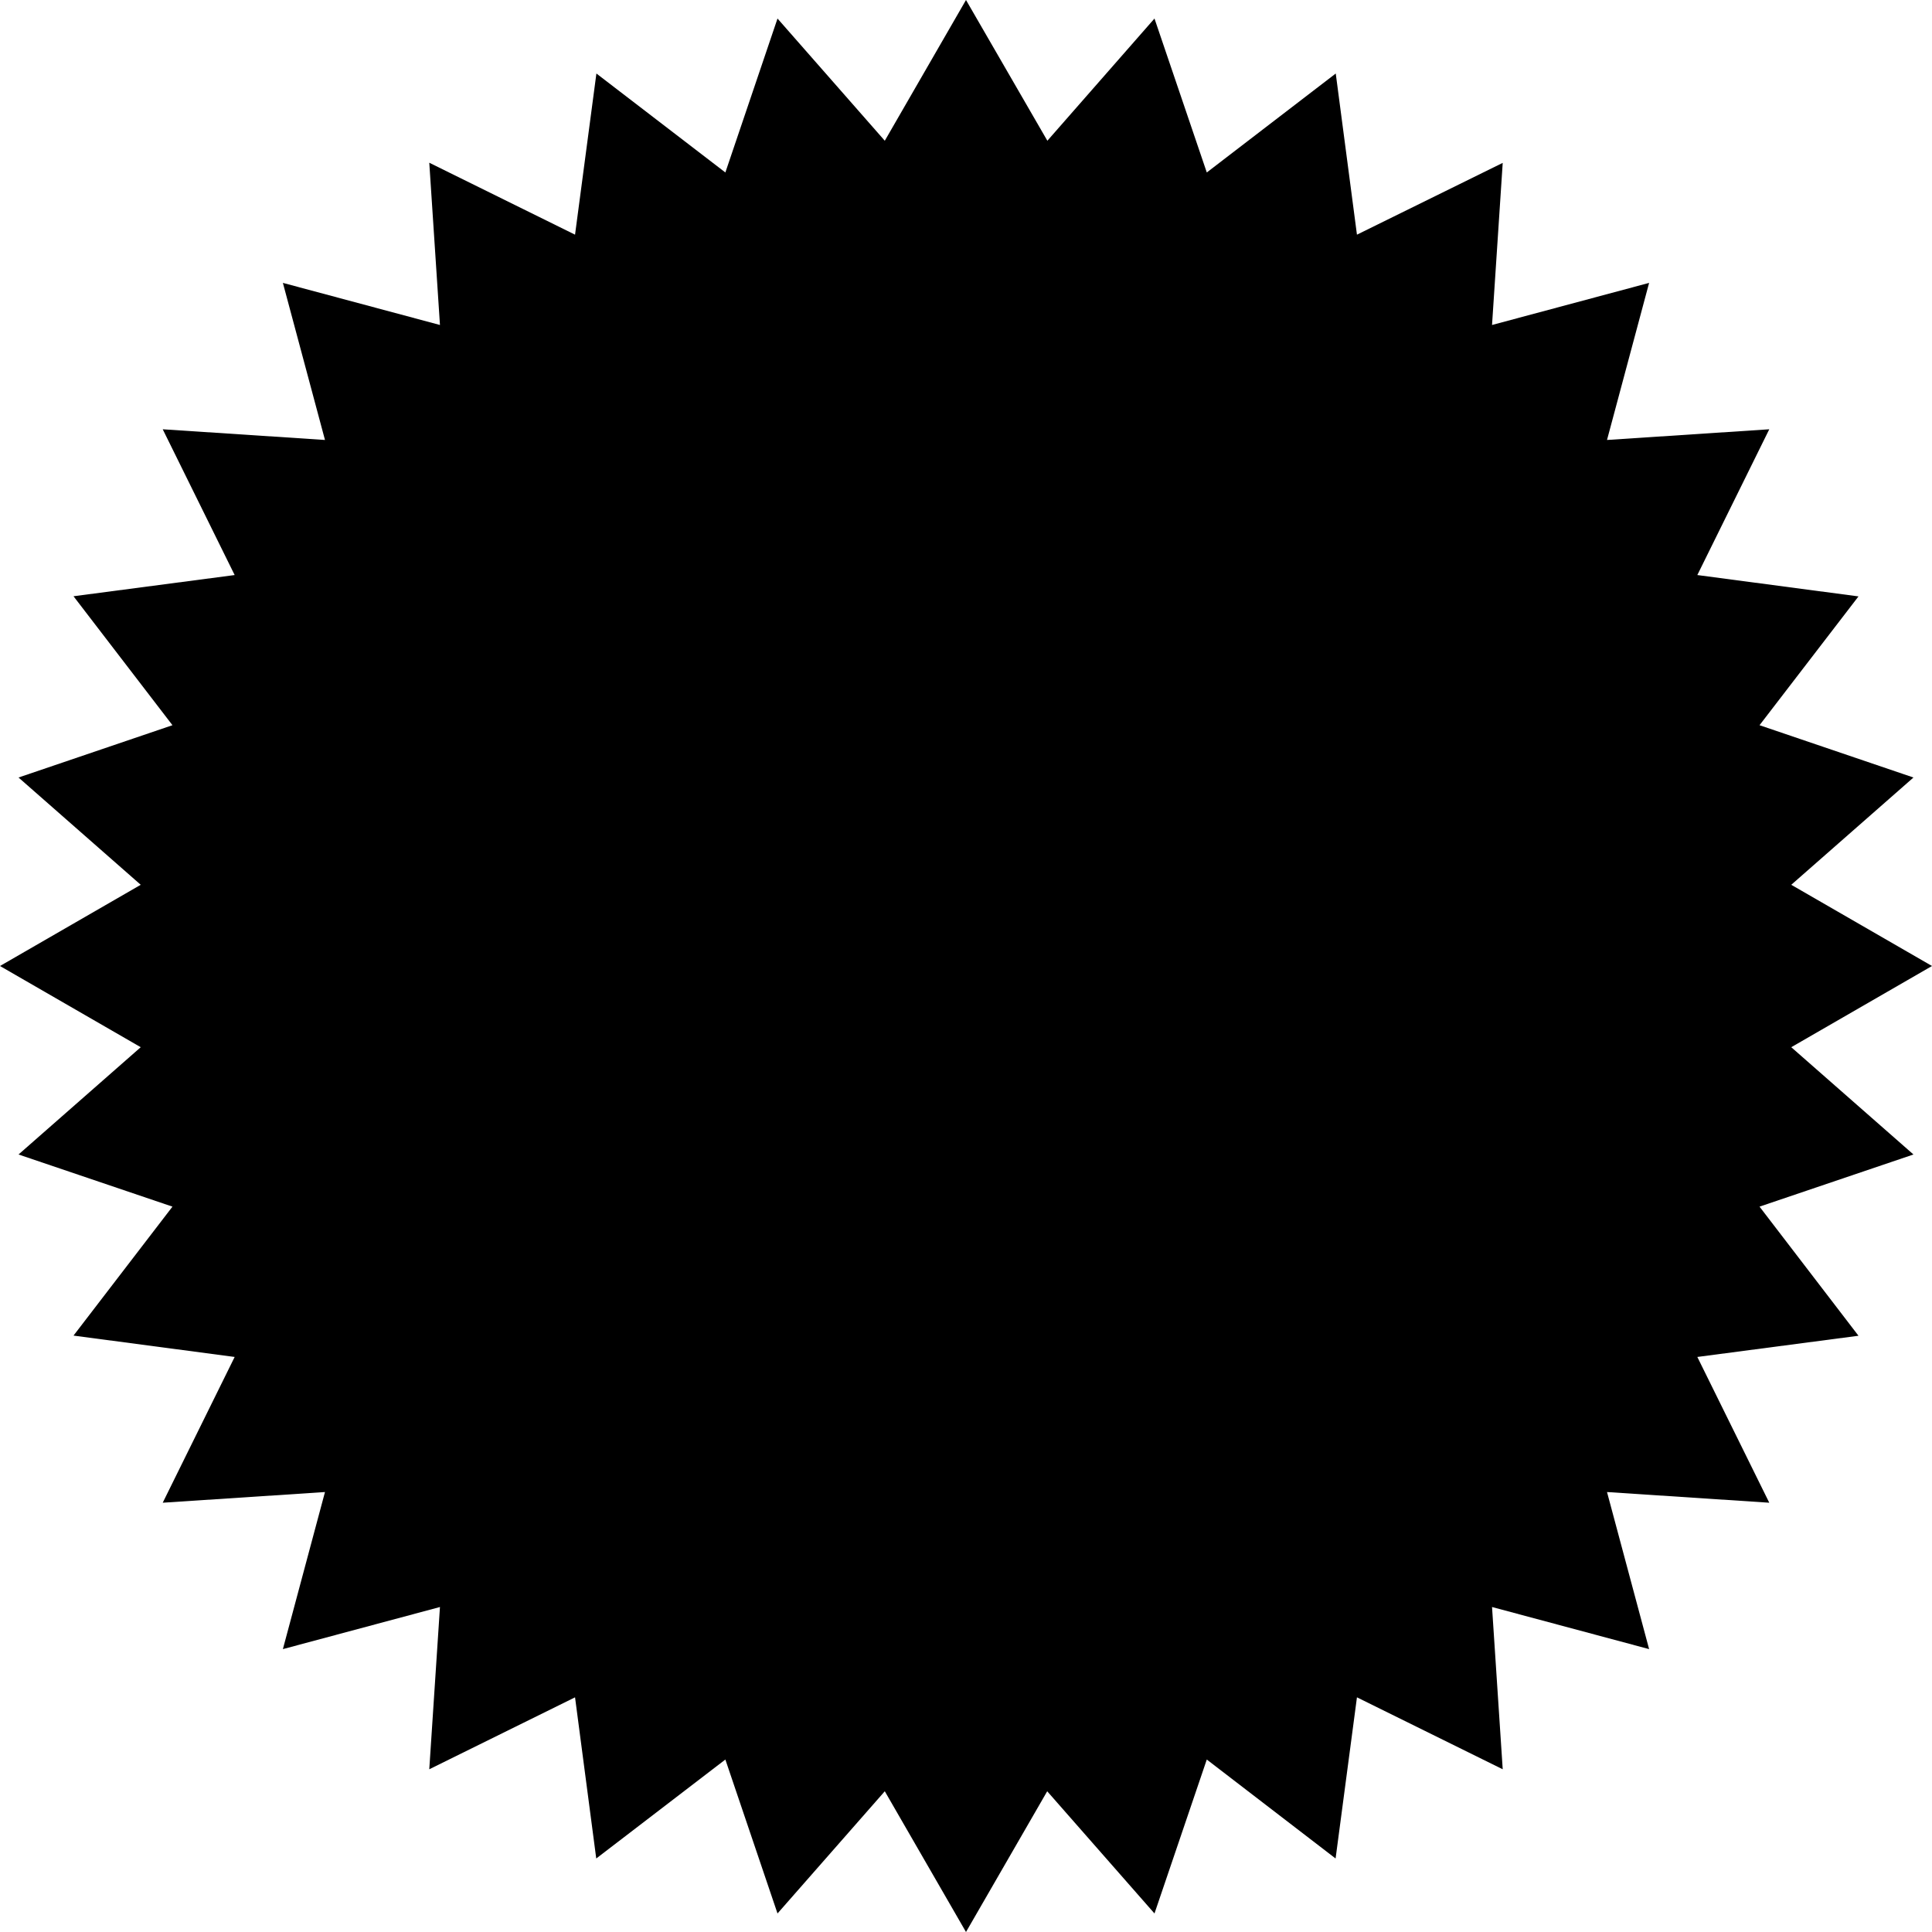 <svg xmlns="http://www.w3.org/2000/svg" width="123" height="123" viewBox="0 0 123 123">
  <path class="cls-1" d="M1382.04,4420.67l8.96-5.17-8.96-5.17,7.78-6.83-9.8-3.33,6.3-8.2-10.26-1.36,4.58-9.28-10.33.68,2.68-10-10,2.68,0.68-10.32-9.28,4.57-1.35-10.26-8.21,6.3-3.33-9.8-6.82,7.78-5.18-8.96-5.17,8.96-6.83-7.78-3.32,9.8-8.21-6.3-1.36,10.26-9.28-4.58,0.68,10.33-10-2.68,2.68,10-10.33-.68,4.58,9.28-10.26,1.35,6.3,8.21-9.8,3.33,7.78,6.83-8.96,5.17,8.96,5.17-7.78,6.83,9.8,3.32-6.3,8.21,10.26,1.36-4.58,9.28,10.33-.68-2.68,10,10-2.68-0.68,10.33,9.28-4.58,1.35,10.26,8.22-6.3,3.32,9.8,6.83-7.78,5.17,8.96,5.17-8.96,6.83,7.78,3.33-9.8,8.2,6.3,1.36-10.26,9.28,4.58-0.68-10.33,10,2.68-2.68-10,10.33,0.68-4.58-9.28,10.26-1.35-6.3-8.22,9.8-3.32Z" transform="translate(-1268 -4354)"/>
</svg>
